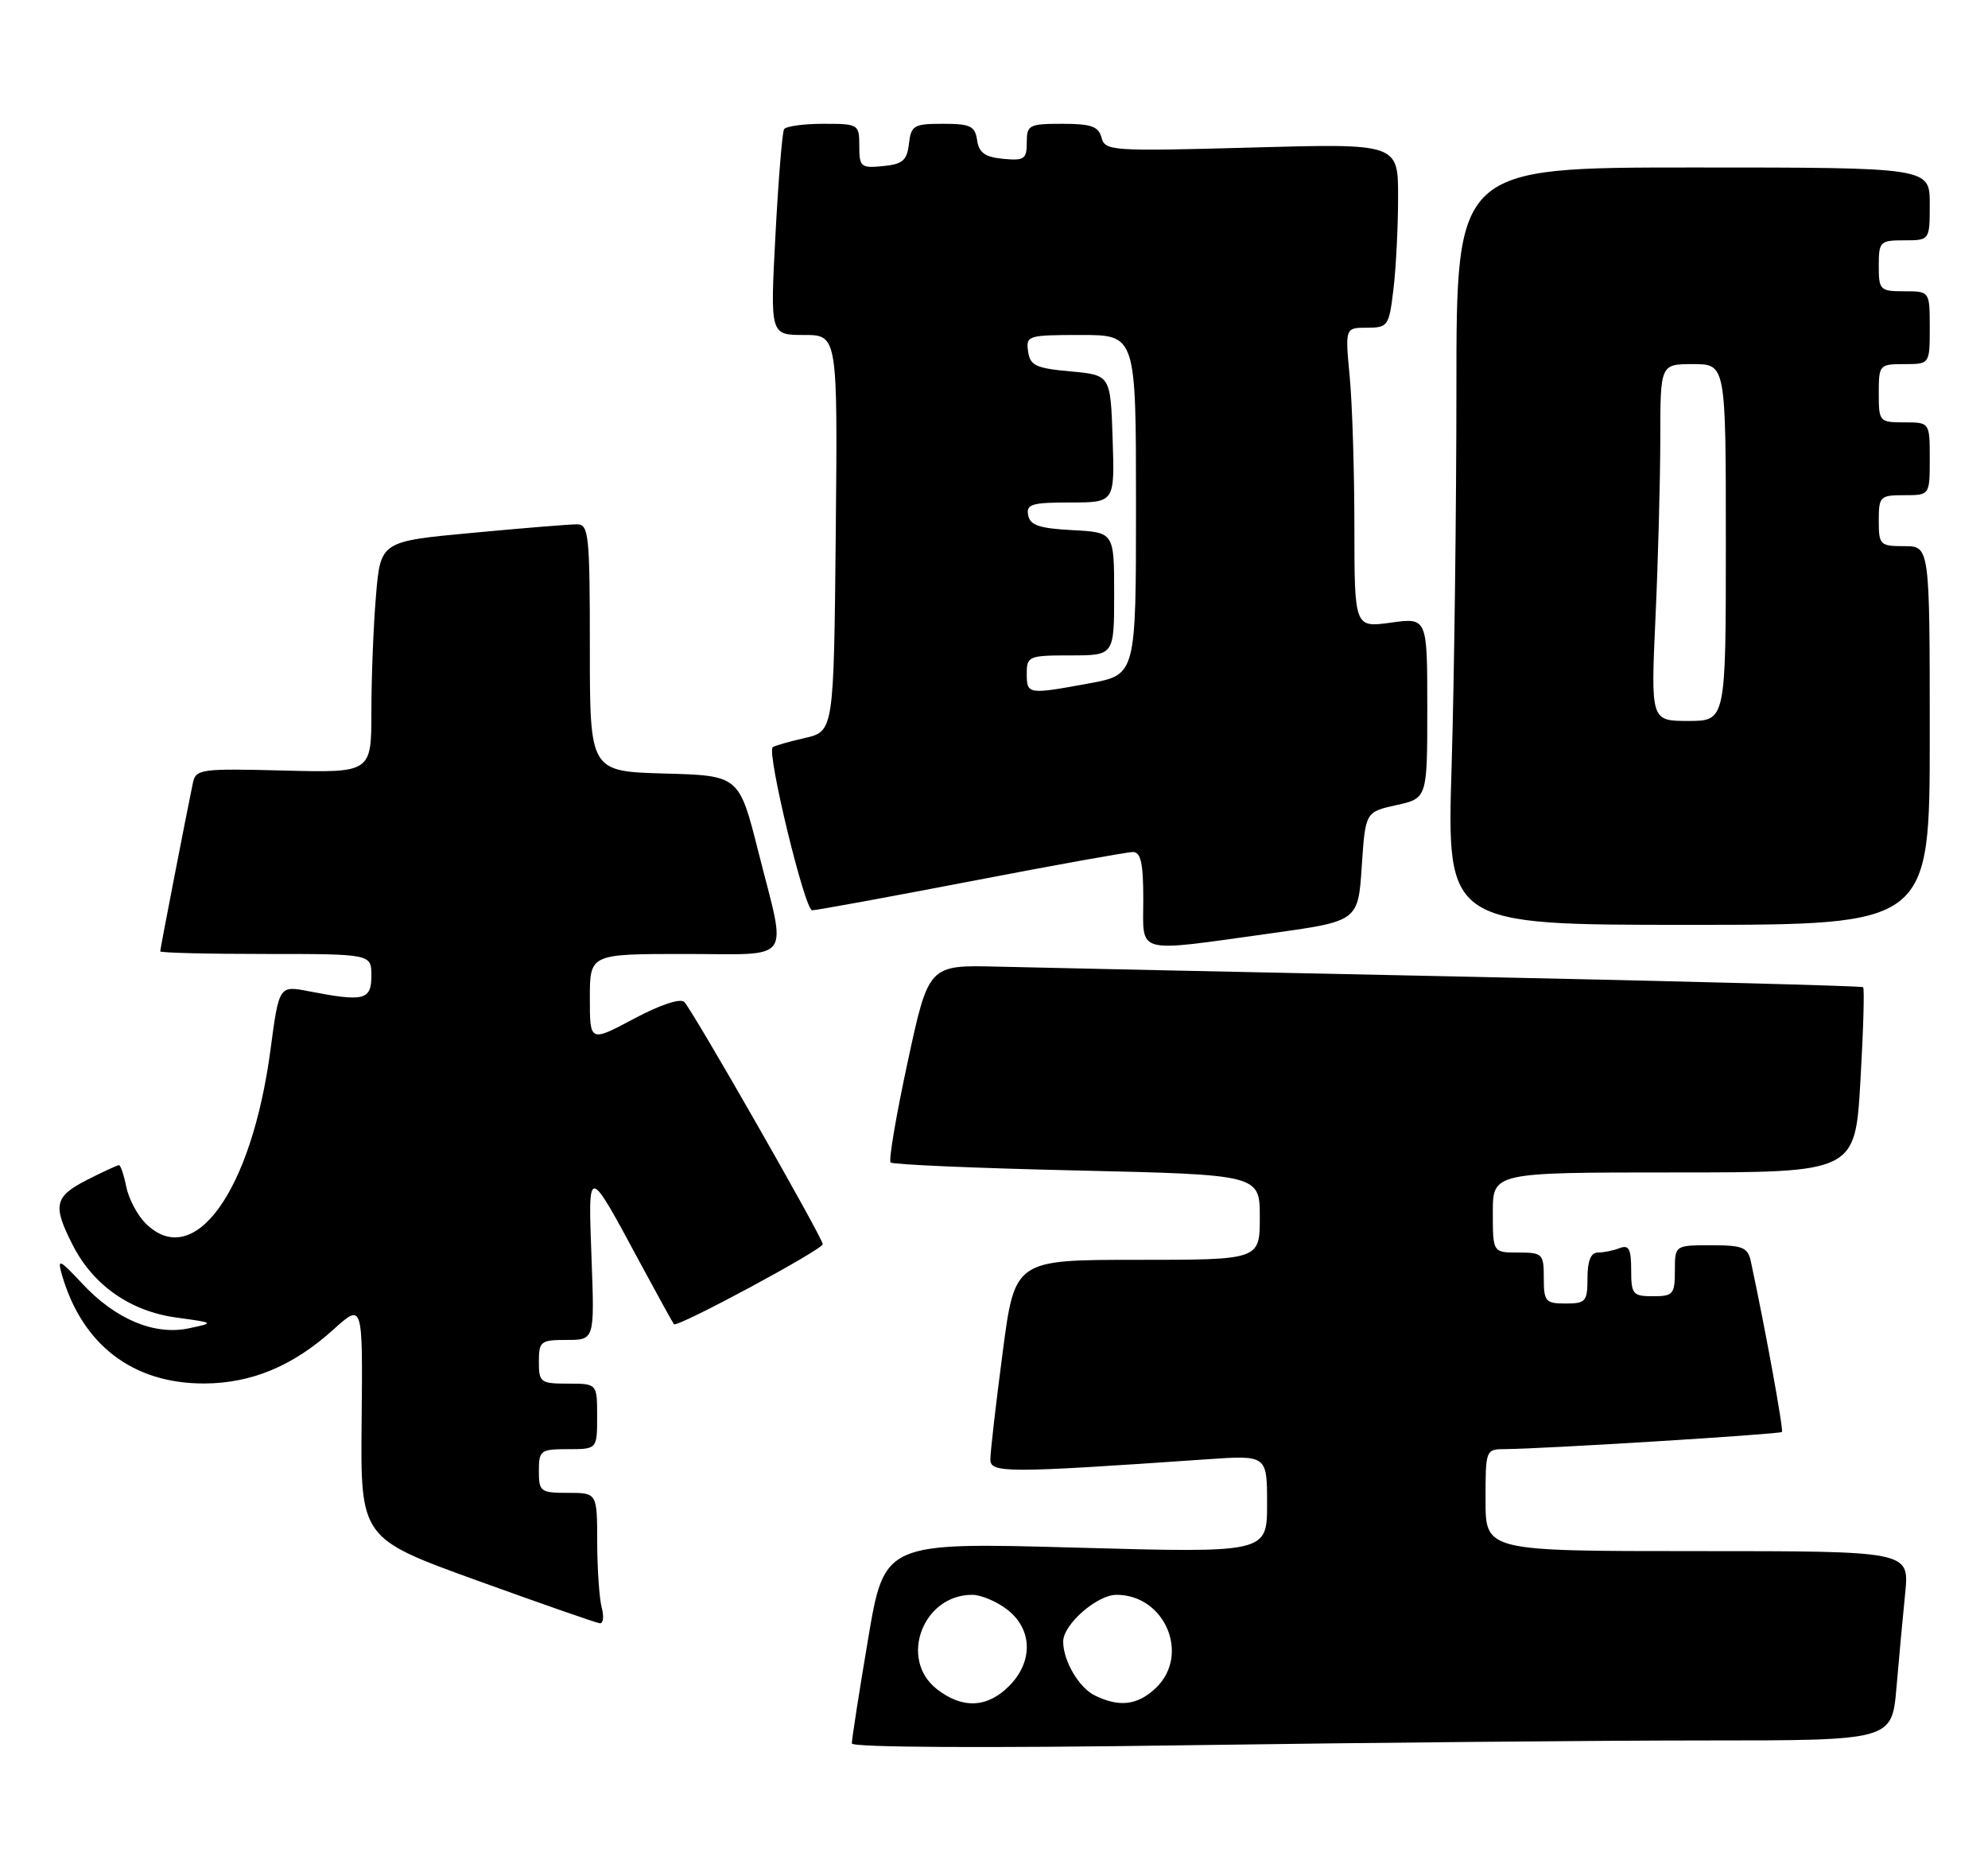 <?xml version="1.0" encoding="UTF-8" standalone="no"?>
<!DOCTYPE svg PUBLIC "-//W3C//DTD SVG 1.1//EN" "http://www.w3.org/Graphics/SVG/1.1/DTD/svg11.dtd" >
<svg xmlns="http://www.w3.org/2000/svg" xmlns:xlink="http://www.w3.org/1999/xlink" version="1.1" viewBox="0 0 273 256">
 <g >
 <path fill="currentColor"
d=" M 234.15 239.00 C 259.80 239.00 259.80 239.00 260.43 231.75 C 260.77 227.76 261.31 221.91 261.63 218.75 C 262.20 213.00 262.20 213.00 233.10 213.00 C 204.00 213.00 204.00 213.00 204.00 206.00 C 204.00 199.03 204.01 199.00 206.75 198.99 C 211.94 198.96 244.38 196.95 244.70 196.64 C 244.95 196.38 242.46 182.67 240.44 173.25 C 240.02 171.28 239.34 171.00 234.98 171.00 C 230.00 171.00 230.00 171.00 230.00 174.50 C 230.00 177.72 229.76 178.00 227.00 178.00 C 224.22 178.00 224.00 177.73 224.00 174.39 C 224.00 171.51 223.68 170.91 222.42 171.39 C 221.55 171.73 220.20 172.00 219.42 172.00 C 218.46 172.00 218.00 173.15 218.00 175.50 C 218.00 178.72 217.76 179.00 215.00 179.00 C 212.24 179.00 212.00 178.72 212.00 175.50 C 212.00 172.17 211.83 172.00 208.50 172.00 C 205.00 172.00 205.00 172.00 205.00 166.50 C 205.00 161.00 205.00 161.00 229.88 161.00 C 254.76 161.00 254.76 161.00 255.48 148.44 C 255.88 141.53 256.05 135.73 255.85 135.56 C 255.66 135.39 230.98 134.74 201.00 134.11 C 171.02 133.49 142.23 132.87 137.01 132.74 C 127.52 132.50 127.52 132.50 124.65 145.80 C 123.07 153.12 122.01 159.35 122.30 159.63 C 122.59 159.92 134.12 160.42 147.91 160.73 C 173.00 161.31 173.00 161.31 173.00 167.15 C 173.00 173.00 173.00 173.00 156.18 173.00 C 139.35 173.00 139.35 173.00 137.68 185.80 C 136.75 192.84 136.00 199.41 136.00 200.40 C 136.00 202.30 138.12 202.30 165.75 200.39 C 174.00 199.82 174.00 199.82 174.00 206.53 C 174.00 213.25 174.00 213.25 147.72 212.52 C 121.44 211.79 121.44 211.79 119.20 225.14 C 117.96 232.49 116.96 238.91 116.98 239.41 C 116.99 239.96 135.34 240.06 162.75 239.66 C 187.91 239.30 220.04 239.00 234.15 239.00 Z  M 82.63 220.75 C 82.30 219.51 82.02 215.46 82.01 211.75 C 82.00 205.00 82.00 205.00 78.00 205.00 C 74.22 205.00 74.00 204.83 74.00 202.00 C 74.00 199.17 74.22 199.00 78.00 199.00 C 82.00 199.00 82.00 199.00 82.00 194.50 C 82.00 190.00 82.00 190.00 78.00 190.00 C 74.22 190.00 74.00 189.83 74.00 187.00 C 74.00 184.19 74.24 184.00 77.82 184.00 C 81.65 184.00 81.65 184.00 81.23 172.75 C 80.76 159.90 80.62 159.89 87.95 173.50 C 90.32 177.90 92.39 181.65 92.55 181.84 C 92.99 182.35 112.97 171.60 112.98 170.85 C 113.00 170.02 95.16 138.81 93.97 137.59 C 93.44 137.05 90.64 137.98 87.04 139.90 C 81.00 143.12 81.00 143.12 81.00 137.06 C 81.00 131.00 81.00 131.00 94.00 131.00 C 109.14 131.00 108.06 132.49 104.15 117.00 C 101.50 106.50 101.50 106.50 91.25 106.22 C 81.00 105.93 81.00 105.93 81.00 88.97 C 81.00 73.48 80.85 72.00 79.25 72.00 C 78.29 71.99 71.82 72.52 64.88 73.17 C 52.26 74.34 52.26 74.34 51.63 81.82 C 51.28 85.94 51.00 93.09 51.00 97.71 C 51.00 106.12 51.00 106.12 38.95 105.81 C 27.59 105.52 26.89 105.61 26.49 107.50 C 25.55 112.03 22.00 130.31 22.00 130.64 C 22.00 130.84 28.52 131.00 36.50 131.00 C 51.00 131.00 51.00 131.00 51.00 134.00 C 51.00 137.34 49.98 137.59 42.41 136.12 C 38.32 135.33 38.32 135.33 37.14 144.18 C 34.55 163.64 26.62 174.62 19.97 167.97 C 18.85 166.85 17.67 164.60 17.34 162.97 C 17.02 161.34 16.56 160.00 16.34 160.00 C 16.11 160.00 14.14 160.91 11.96 162.02 C 7.46 164.32 7.20 165.51 9.99 170.98 C 12.81 176.51 17.91 180.07 24.24 180.93 C 29.50 181.65 29.50 181.65 25.91 182.41 C 21.19 183.40 15.85 181.16 11.28 176.25 C 8.17 172.92 7.86 172.78 8.49 175.00 C 11.25 184.66 18.25 190.02 28.07 189.98 C 34.56 189.95 40.26 187.57 45.80 182.56 C 49.82 178.93 49.82 178.93 49.66 195.08 C 49.50 211.24 49.50 211.24 65.50 217.03 C 74.30 220.21 81.89 222.86 82.37 222.91 C 82.84 222.96 82.96 221.99 82.63 220.75 Z  M 174.50 128.17 C 186.50 126.50 186.50 126.50 187.00 119.00 C 187.50 111.50 187.50 111.50 191.75 110.56 C 196.00 109.62 196.00 109.62 196.00 97.21 C 196.00 84.81 196.00 84.81 191.00 85.50 C 186.00 86.19 186.00 86.19 185.99 72.34 C 185.99 64.73 185.70 55.46 185.35 51.75 C 184.71 45.00 184.71 45.00 187.72 45.00 C 190.59 45.00 190.75 44.78 191.35 39.75 C 191.70 36.86 191.99 31.17 191.99 27.10 C 192.00 19.70 192.00 19.70 171.88 20.26 C 152.67 20.79 151.74 20.73 151.27 18.91 C 150.86 17.36 149.85 17.00 145.88 17.00 C 141.31 17.00 141.00 17.16 141.00 19.56 C 141.00 21.85 140.65 22.09 137.75 21.81 C 135.26 21.57 134.43 20.97 134.18 19.25 C 133.90 17.31 133.26 17.00 129.50 17.00 C 125.48 17.00 125.11 17.22 124.82 19.75 C 124.55 22.04 123.96 22.55 121.25 22.81 C 118.22 23.11 118.00 22.92 118.00 20.06 C 118.00 17.06 117.91 17.00 113.06 17.00 C 110.34 17.00 107.91 17.34 107.67 17.75 C 107.42 18.16 106.89 24.69 106.49 32.25 C 105.76 46.00 105.76 46.00 110.40 46.00 C 115.03 46.00 115.03 46.00 114.77 73.21 C 114.50 100.43 114.50 100.43 110.50 101.35 C 108.30 101.85 106.32 102.42 106.11 102.61 C 105.27 103.34 110.51 125.00 111.53 125.00 C 112.12 125.00 121.95 123.20 133.38 121.00 C 144.80 118.80 154.79 117.00 155.57 117.00 C 156.66 117.00 157.00 118.53 157.00 123.50 C 157.00 131.16 155.60 130.79 174.50 128.17 Z  M 265.00 101.00 C 265.00 75.00 265.00 75.00 261.50 75.00 C 258.17 75.00 258.00 74.83 258.00 71.50 C 258.00 68.17 258.17 68.00 261.50 68.00 C 265.00 68.00 265.00 68.00 265.00 63.00 C 265.00 58.00 265.00 58.00 261.50 58.00 C 258.08 58.00 258.00 57.90 258.00 54.00 C 258.00 50.10 258.08 50.00 261.50 50.00 C 265.00 50.00 265.00 50.00 265.00 45.00 C 265.00 40.00 265.00 40.00 261.50 40.00 C 258.17 40.00 258.00 39.83 258.00 36.50 C 258.00 33.17 258.17 33.00 261.50 33.00 C 265.00 33.00 265.00 33.00 265.00 28.00 C 265.00 23.00 265.00 23.00 232.50 23.00 C 200.00 23.00 200.00 23.00 200.00 53.25 C 200.00 69.89 199.70 93.29 199.34 105.25 C 198.68 127.00 198.68 127.00 231.84 127.00 C 265.00 127.00 265.00 127.00 265.00 101.00 Z  M 128.63 231.93 C 123.41 227.82 126.73 219.00 133.50 219.00 C 134.73 219.00 136.92 219.93 138.37 221.07 C 141.81 223.78 141.89 228.21 138.55 231.55 C 135.55 234.55 132.13 234.68 128.63 231.93 Z  M 150.36 232.83 C 148.17 231.77 146.00 228.07 146.00 225.41 C 146.00 223.07 150.65 219.00 153.32 219.00 C 160.02 219.00 163.49 227.31 158.69 231.83 C 156.19 234.17 153.74 234.47 150.36 232.83 Z  M 141.00 92.50 C 141.00 90.11 141.27 90.00 147.00 90.00 C 153.00 90.00 153.00 90.00 153.00 81.55 C 153.00 73.10 153.00 73.10 147.26 72.80 C 142.73 72.56 141.45 72.13 141.19 70.75 C 140.90 69.24 141.68 69.00 146.97 69.00 C 153.08 69.00 153.08 69.00 152.79 60.25 C 152.50 51.50 152.50 51.50 147.00 51.00 C 142.24 50.57 141.46 50.20 141.18 48.25 C 140.87 46.09 141.15 46.00 148.43 46.00 C 156.00 46.00 156.00 46.00 156.00 69.33 C 156.00 92.65 156.00 92.65 149.63 93.83 C 141.13 95.39 141.00 95.38 141.00 92.50 Z  M 227.34 84.75 C 227.70 76.91 227.99 65.89 228.00 60.25 C 228.00 50.00 228.00 50.00 232.50 50.00 C 237.00 50.00 237.00 50.00 237.00 74.50 C 237.00 99.00 237.00 99.00 231.84 99.00 C 226.69 99.00 226.69 99.00 227.34 84.75 Z "/>
</g>
</svg>